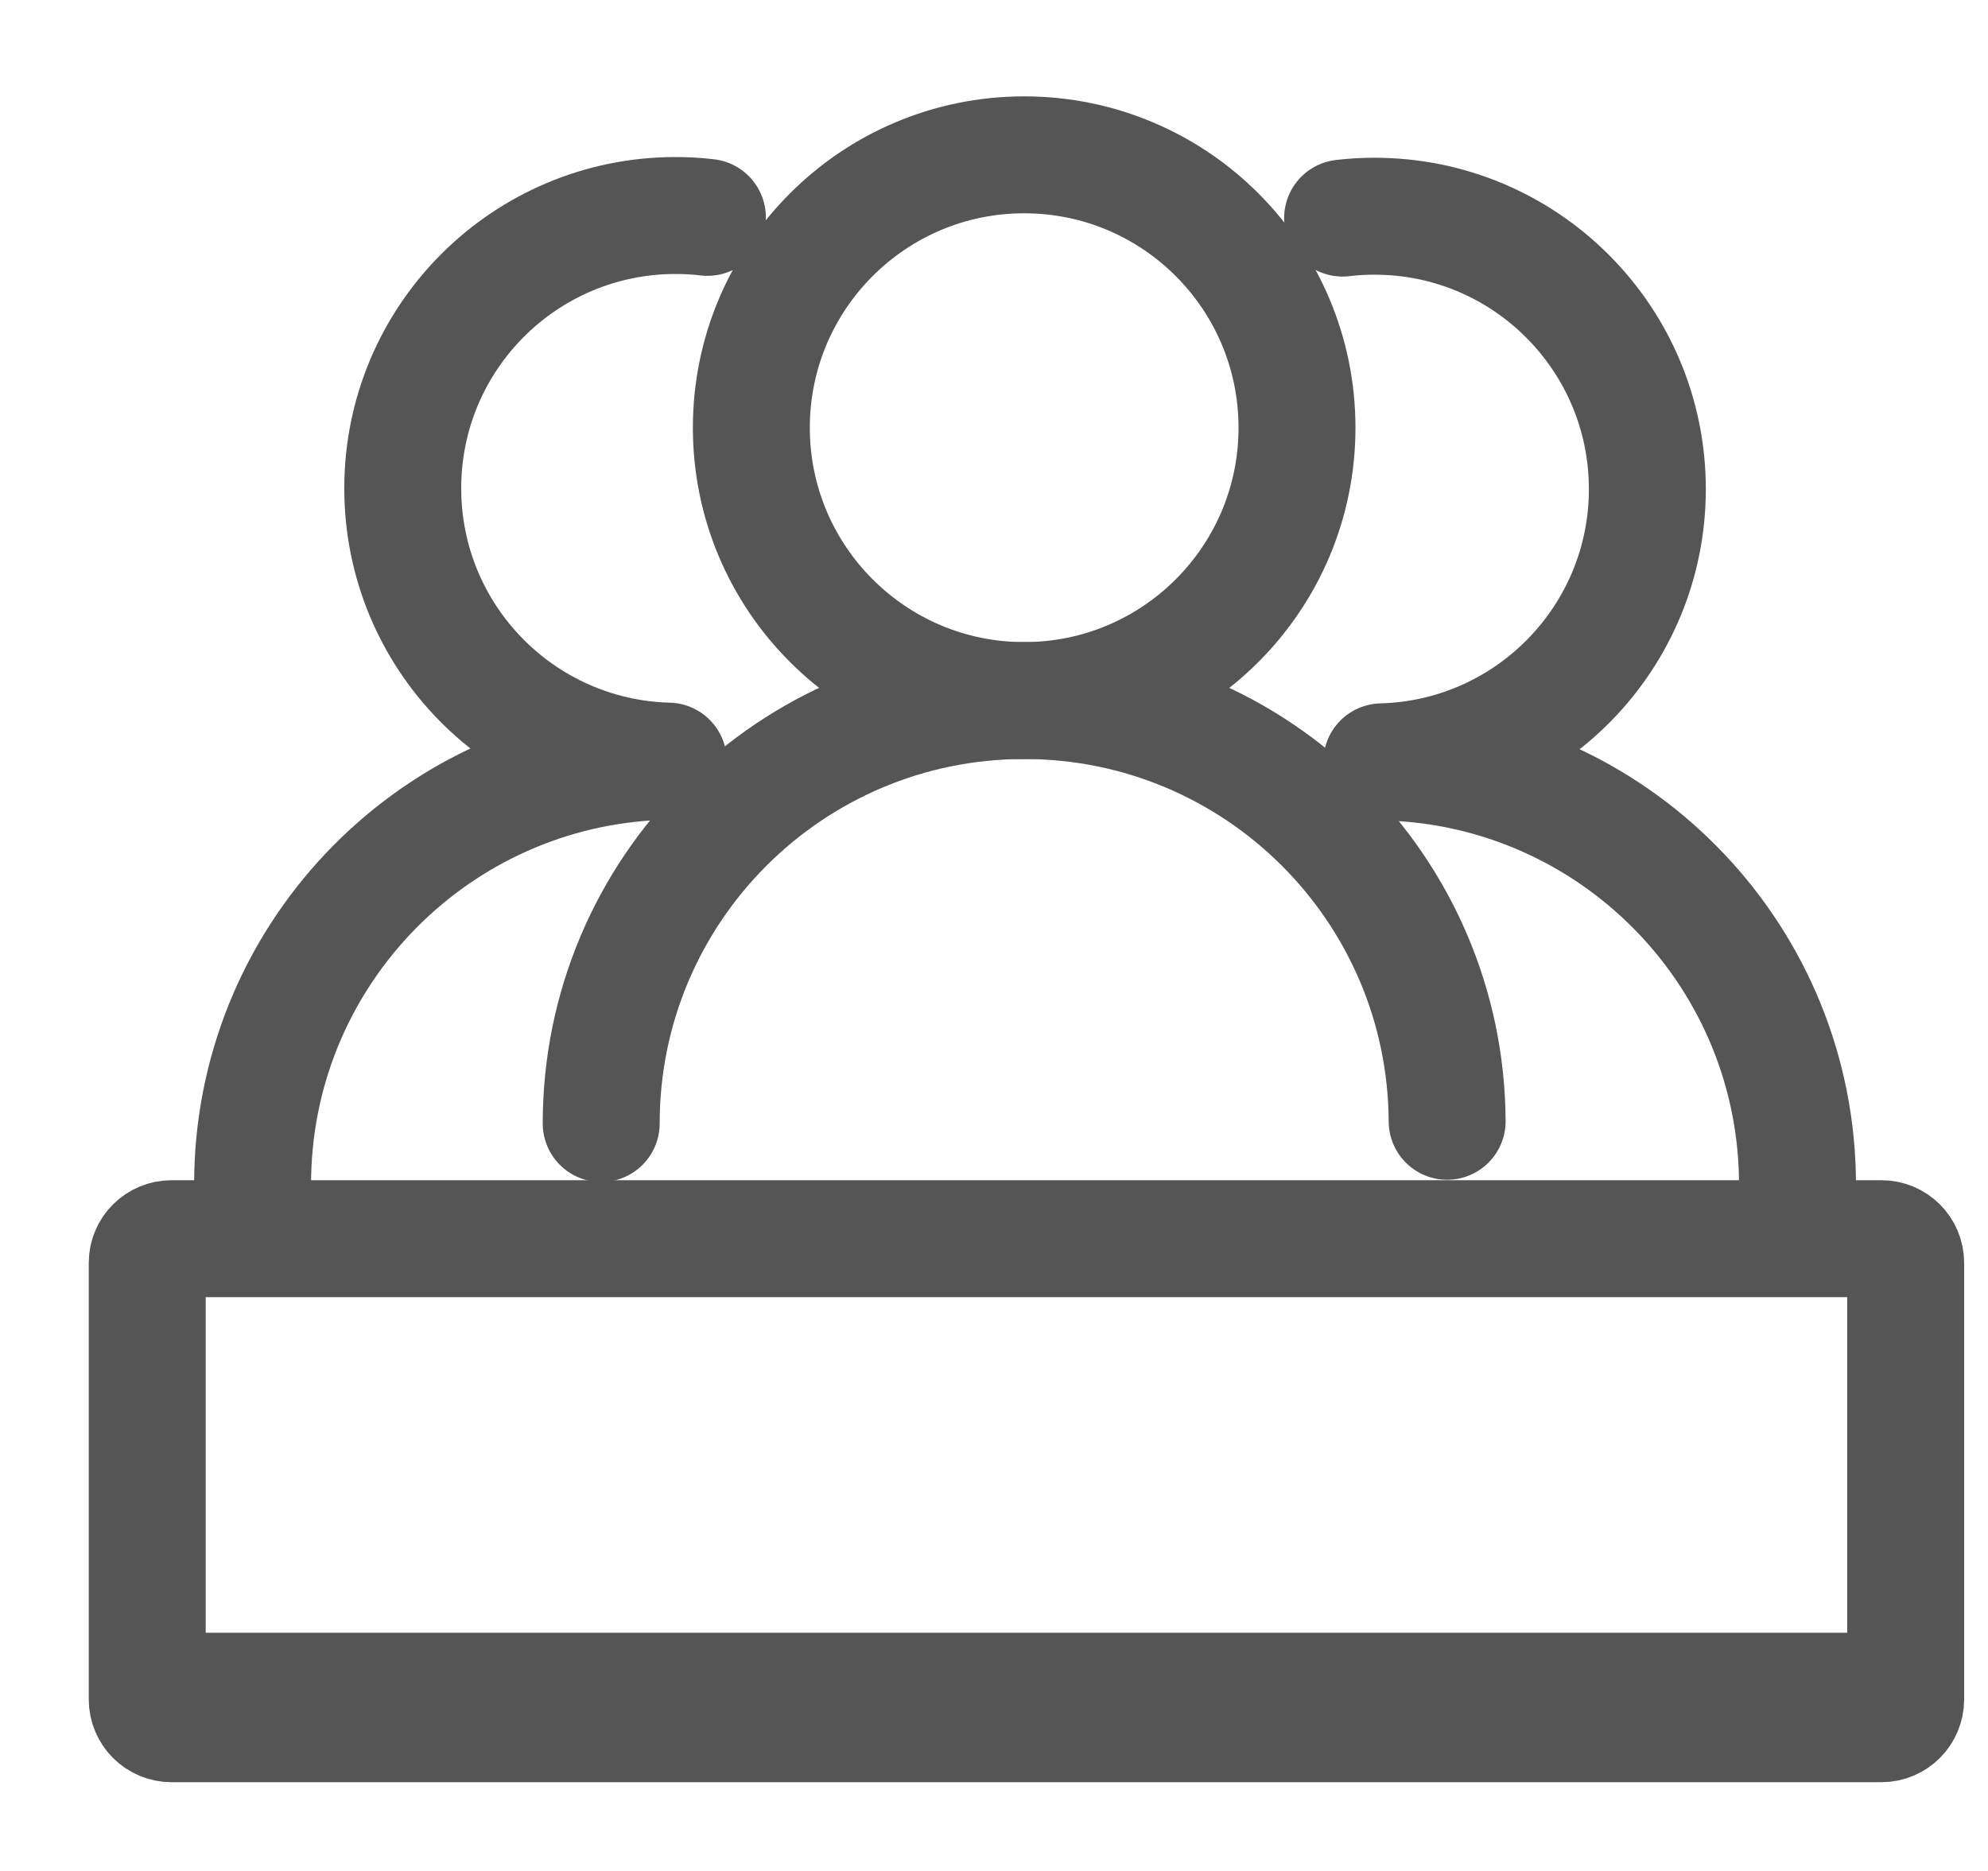 <?xml version="1.0" encoding="UTF-8" standalone="no"?>
<svg width="17px" height="16px" viewBox="0 0 17 16" version="1.1" xmlns="http://www.w3.org/2000/svg" xmlns:xlink="http://www.w3.org/1999/xlink" xmlns:sketch="http://www.bohemiancoding.com/sketch/ns">
    <!-- Generator: Sketch 3.4 (15575) - http://www.bohemiancoding.com/sketch -->
    <title>huiyi</title>
    <desc>Created with Sketch.</desc>
    <defs></defs>
    <g id="Page-1-Copy" stroke="none" stroke-width="1" fill="none" fill-rule="evenodd" sketch:type="MSPage">
        <g id="icon" sketch:type="MSArtboardGroup" transform="translate(-228, -133)">
            <g id="huiyi" sketch:type="MSLayerGroup" transform="translate(229, 134)">
                <path d="M10.091,2.658 C10.091,3.946 9.047,4.991 7.758,4.991 C6.47,4.991 5.425,3.946 5.425,2.658 C5.425,1.369 6.47,0.324 7.758,0.324 C9.047,0.324 10.091,1.369 10.091,2.658 L10.091,2.658 Z" id="Stroke-1" stroke="#555555" sketch:type="MSShapeGroup"></path>
                <path d="M4.141,8.608 C4.141,6.61 5.76,4.991 7.758,4.991 C9.749,4.991 11.365,6.6 11.375,8.589" id="Stroke-3" stroke="#555555" stroke-linecap="round" sketch:type="MSShapeGroup"></path>
                <path d="M4.715,5.509 C3.455,5.476 2.444,4.444 2.444,3.176 C2.444,1.887 3.488,0.843 4.777,0.843 C4.869,0.843 4.96,0.848 5.049,0.859" id="Stroke-5" stroke="#555555" stroke-linecap="round" sketch:type="MSShapeGroup"></path>
                <path d="M1.16,9.127 C1.16,7.203 2.661,5.63 4.556,5.516" id="Stroke-7" stroke="#555555" stroke-linecap="round" sketch:type="MSShapeGroup"></path>
                <path d="M10.816,5.515 C12.076,5.482 13.087,4.45 13.087,3.183 C13.087,1.894 12.043,0.849 10.754,0.849 C10.662,0.849 10.571,0.854 10.481,0.865" id="Stroke-9" stroke="#555555" stroke-linecap="round" sketch:type="MSShapeGroup"></path>
                <path d="M14.371,9.133 C14.371,7.209 12.869,5.637 10.975,5.522" id="Stroke-11" stroke="#555555" stroke-linecap="round" sketch:type="MSShapeGroup"></path>
                <path d="M15.089,13.741 L0.467,13.741 C0.352,13.741 0.259,13.648 0.259,13.533 L0.259,9.8 C0.259,9.685 0.352,9.593 0.467,9.593 L15.089,9.593 C15.203,9.593 15.296,9.685 15.296,9.8 L15.296,13.533 C15.296,13.648 15.203,13.741 15.089,13.741 L15.089,13.741 Z" id="Stroke-13" stroke="#555555" stroke-linecap="round" sketch:type="MSShapeGroup"></path>
                <path d="M15.145,13.481 L0.465,13.481 L0.465,12.963 L15.145,12.963 L15.145,13.481 Z" id="Fill-15" fill="#555555" sketch:type="MSShapeGroup"></path>
            </g>
        </g>
    </g>
</svg>